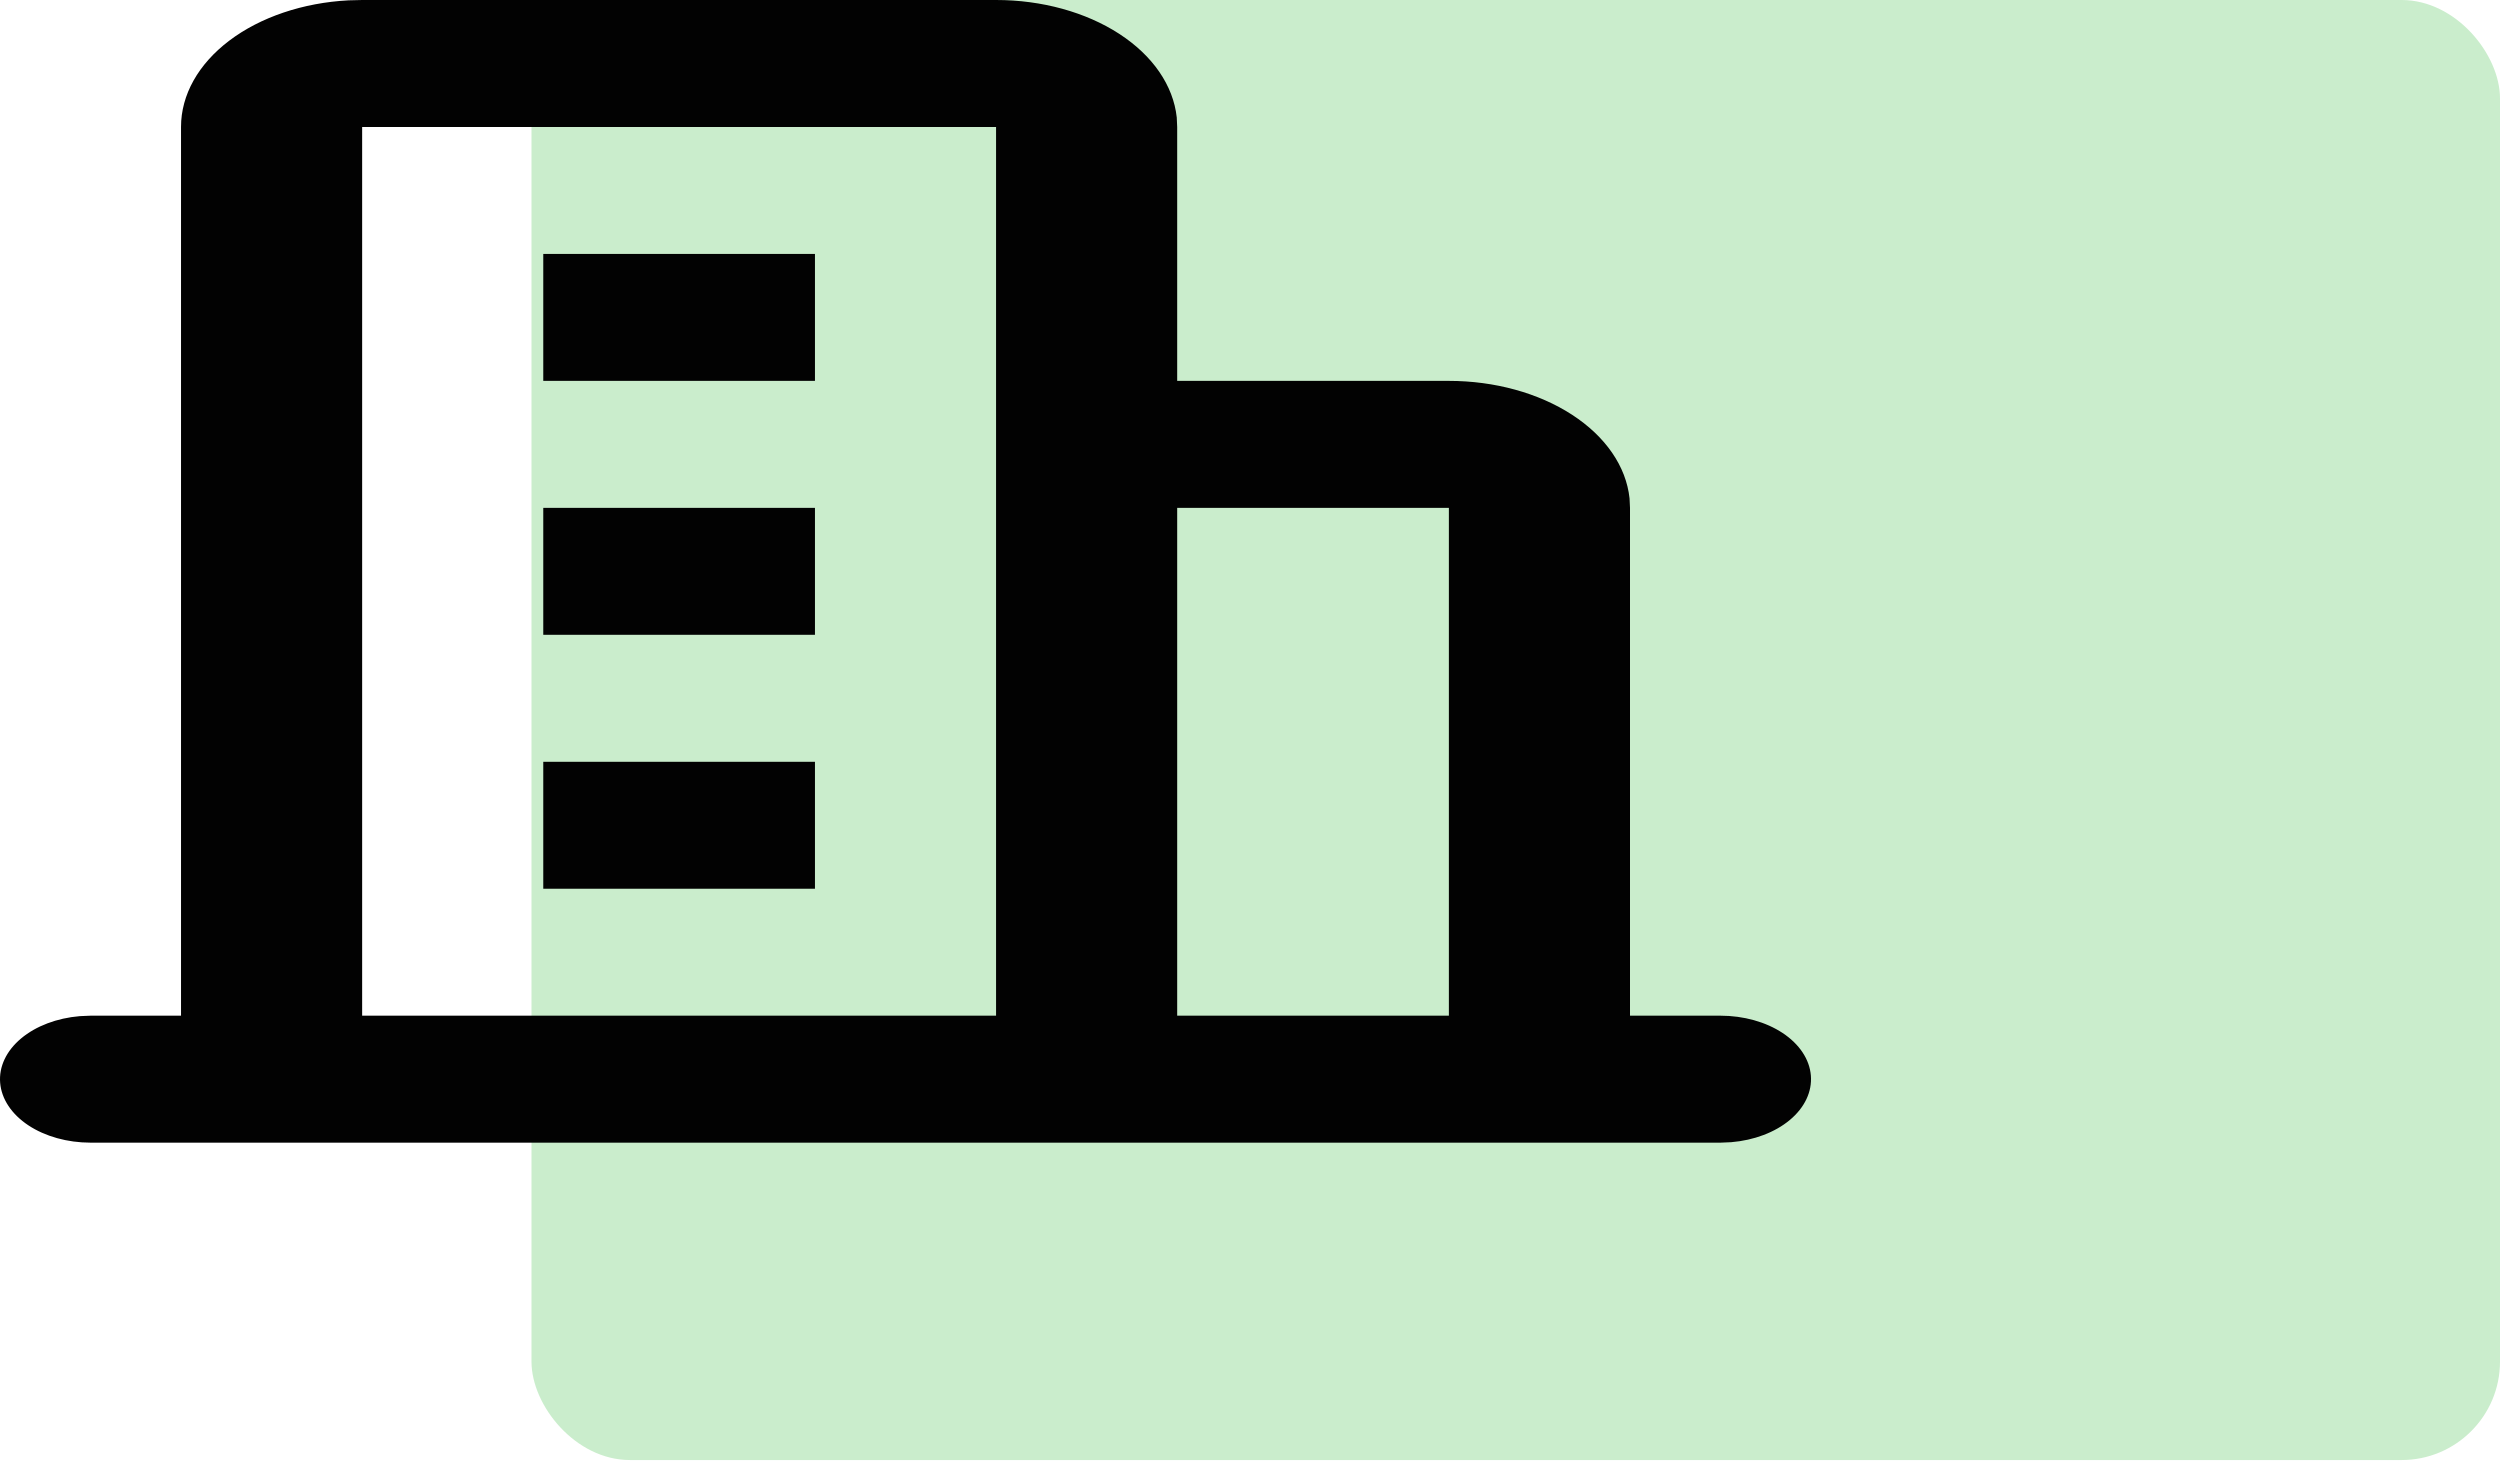 <svg xmlns="http://www.w3.org/2000/svg" width="127" height="75" viewBox="0 0 127 75" fill="none">
  <rect x="27" y="0" width="100" height="74.17" rx="5" fill="#CAEDCC"/>
  <path d="M50.6 0C52.922 -2.63287e-05 55.158 0.615 56.86 1.721C58.562 2.827 59.604 4.344 59.779 5.966L59.801 6.45V19.349H73.603C75.924 19.349 78.16 19.963 79.862 21.07C81.564 22.176 82.607 23.692 82.781 25.315L82.804 25.799V51.597H87.405C88.577 51.598 89.705 51.913 90.558 52.477C91.41 53.041 91.923 53.812 91.992 54.633C92.061 55.453 91.68 56.261 90.927 56.892C90.175 57.522 89.107 57.927 87.943 58.024L87.405 58.047H4.595C3.423 58.046 2.295 57.731 1.442 57.167C0.59 56.603 0.077 55.831 0.008 55.011C-0.061 54.19 0.32 53.383 1.073 52.752C1.825 52.122 2.893 51.717 4.057 51.62L4.595 51.597H9.196V6.45C9.195 4.823 10.072 3.256 11.65 2.063C13.229 0.869 15.392 0.139 17.707 0.017L18.397 0H50.6ZM73.603 25.799H59.801V51.597H73.603V25.799ZM50.6 6.45H18.397V51.597H50.6V6.45ZM41.4 38.698V45.148H27.598V38.698H41.4ZM41.4 25.799V32.248H27.598V25.799H41.4ZM41.4 12.9V19.349H27.598V12.9H41.4Z" fill="black" fill-opacity="0.99"/>
</svg>
